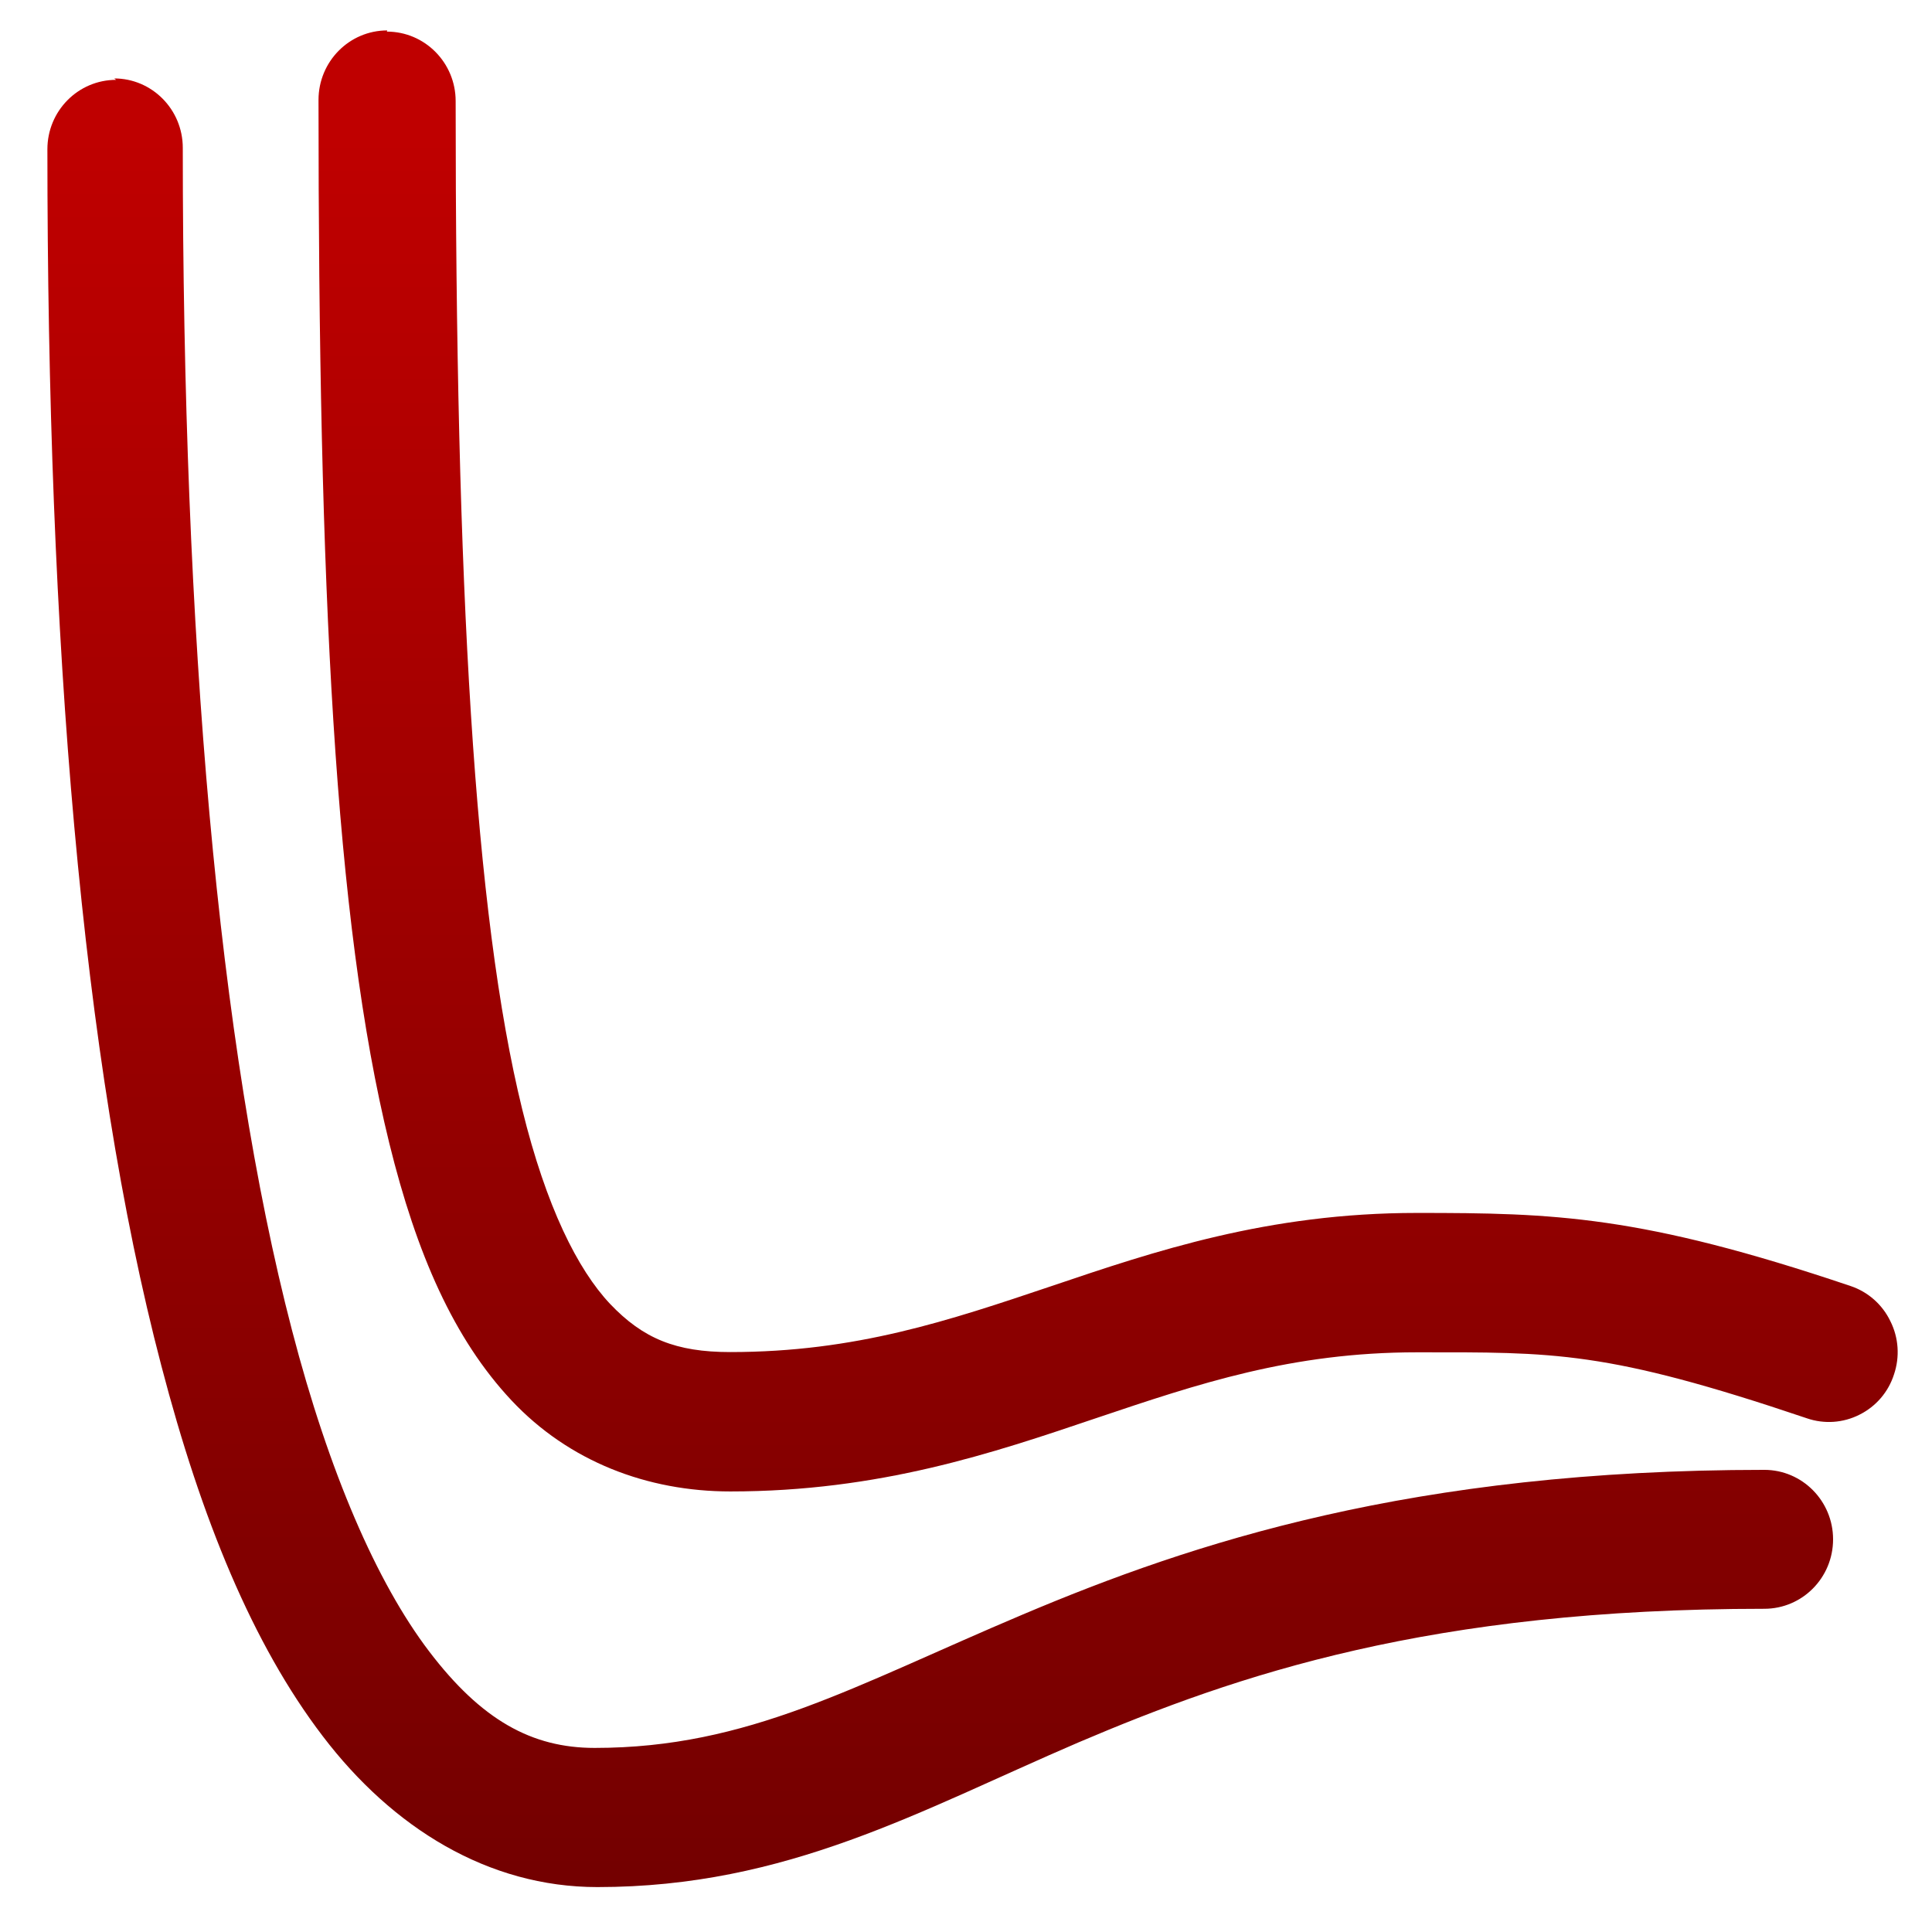 <svg xmlns="http://www.w3.org/2000/svg" xmlns:xlink="http://www.w3.org/1999/xlink" width="64" height="64" viewBox="0 0 64 64" version="1.1"><defs><linearGradient id="linear0" gradientUnits="userSpaceOnUse" x1="0" y1="0" x2="0" y2="1" gradientTransform="matrix(95.51,0,0,62.018,-10.01,4.556)"><stop offset="0" style="stop-color:#bf0000;stop-opacity:1;"/><stop offset="1" style="stop-color:#6e0000;stop-opacity:1;"/></linearGradient><linearGradient id="linear1" gradientUnits="userSpaceOnUse" x1="0" y1="0" x2="0" y2="1" gradientTransform="matrix(95.51,0,0,62.018,-10.01,4.556)"><stop offset="0" style="stop-color:#bf0000;stop-opacity:1;"/><stop offset="1" style="stop-color:#6e0000;stop-opacity:1;"/></linearGradient></defs><g id="surface1"><path style=" stroke:none;fill-rule:nonzero;fill:url(#linear0);" d="M 3.848 2.645 C 2.59 2.645 1.57 3.672 1.57 4.945 C 1.57 21.184 2.688 35.121 5.348 45.254 C 6.672 50.324 8.371 54.473 10.691 57.512 C 13.008 60.555 16.172 62.512 19.789 62.512 C 26.086 62.512 30.477 59.973 35.727 57.719 C 41.004 55.473 47.371 53.293 58.445 53.293 C 59.703 53.293 60.723 52.266 60.723 50.992 C 60.723 49.723 59.703 48.691 58.445 48.691 C 46.781 48.691 39.504 51.105 33.887 53.48 C 28.273 55.852 24.793 57.902 19.699 57.902 C 17.613 57.902 15.945 56.977 14.215 54.703 C 12.48 52.422 10.898 48.777 9.672 44.062 C 7.211 34.613 6.055 21.023 6.055 4.898 C 6.055 3.625 5.035 2.598 3.781 2.598 Z M 3.848 2.645 "/><path style=" stroke:none;fill-rule:nonzero;fill:url(#linear1);" d="M 12.828 1.008 C 11.57 1.008 10.551 2.039 10.551 3.312 C 10.551 19.484 11.082 30.488 12.895 37.867 C 13.801 41.551 15.039 44.359 16.945 46.391 C 18.844 48.414 21.441 49.406 24.195 49.406 C 29.133 49.406 32.883 48.137 36.293 46.984 C 39.703 45.836 42.777 44.797 46.941 44.797 C 51.484 44.797 53.188 44.73 59.859 46.984 C 60.43 47.18 61.059 47.137 61.598 46.863 C 62.145 46.59 62.555 46.113 62.742 45.527 C 62.938 44.945 62.895 44.312 62.621 43.766 C 62.355 43.211 61.875 42.793 61.305 42.602 C 54.348 40.254 51.477 40.18 46.934 40.18 C 41.996 40.18 38.246 41.449 34.836 42.602 C 31.422 43.75 28.352 44.789 24.188 44.789 C 22.391 44.789 21.305 44.344 20.211 43.195 C 19.133 42.051 18.094 39.977 17.301 36.754 C 15.707 30.281 15.094 19.41 15.094 3.348 C 15.094 2.078 14.074 1.047 12.816 1.047 Z M 12.828 1.008 "/></g></svg>

